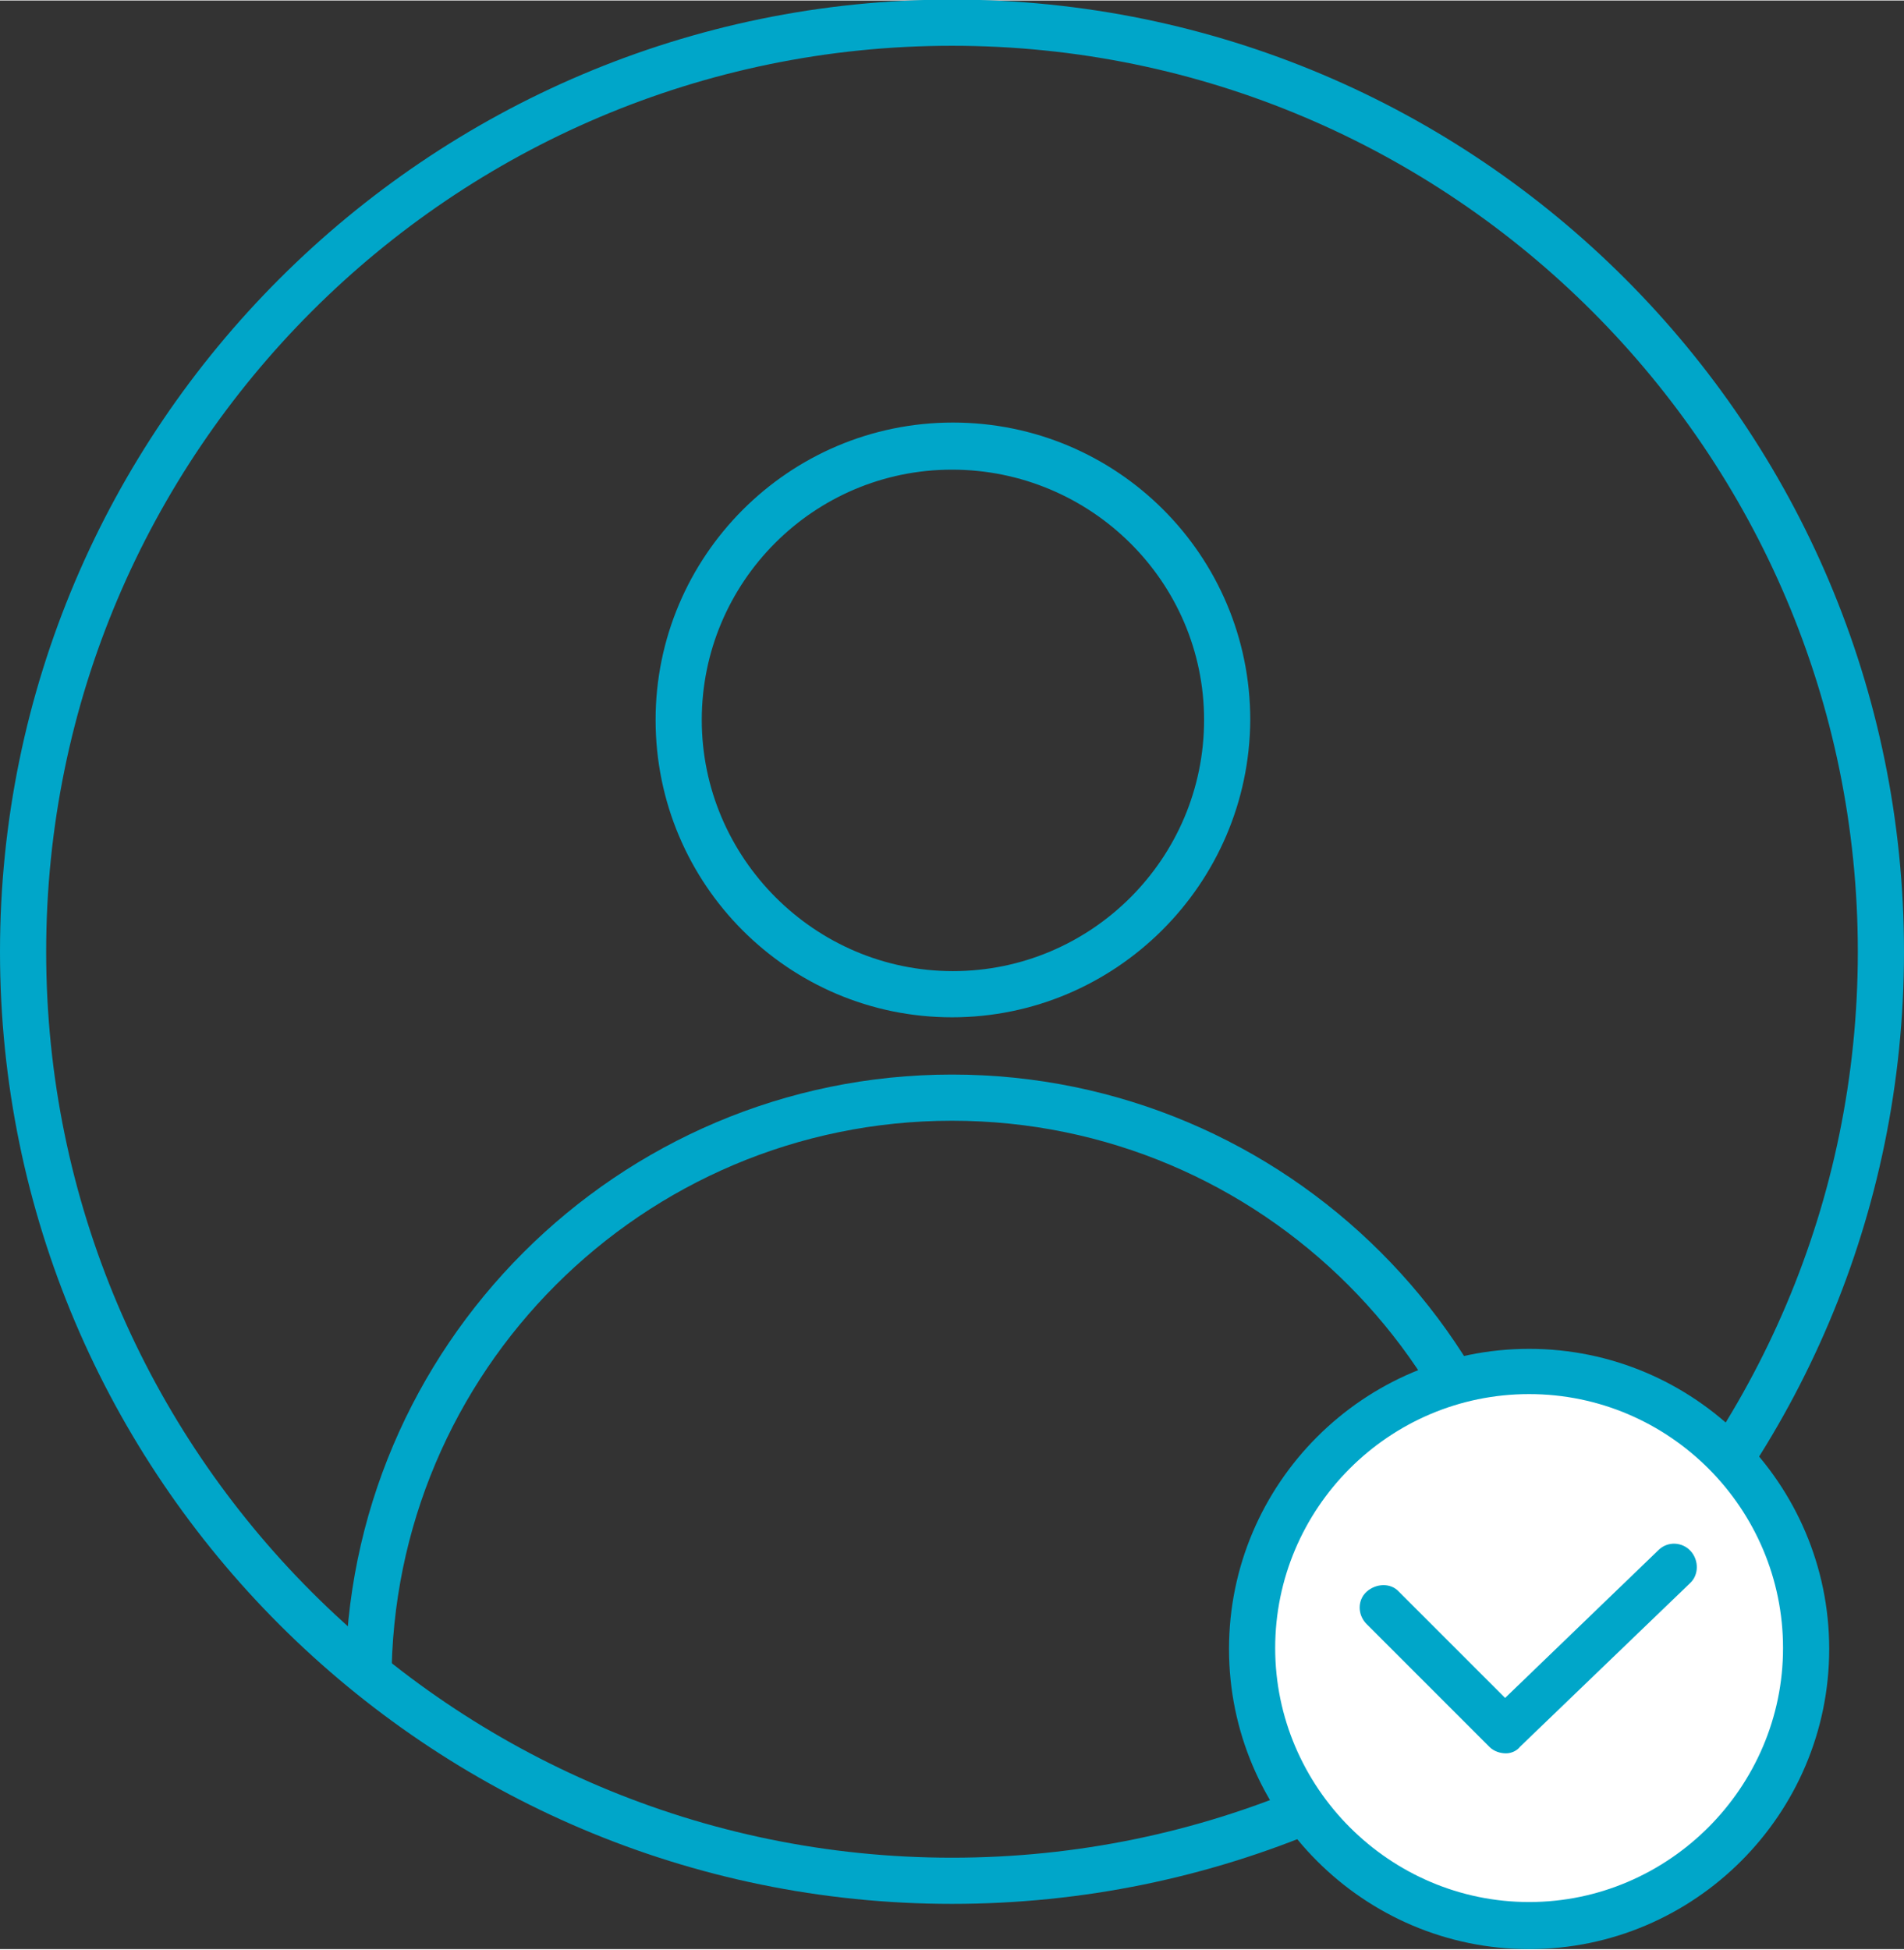 <svg id="Layer_1" xmlns="http://www.w3.org/2000/svg" width="126" height="129" viewBox="0 0 206.2 211"><rect x="0" y="0" width="206.2" height="211" fill="#333333" stroke="none"/><style>.st0{fill:#00a6c9}.st1{fill:#FFF}</style><path class="st0" d="M168.8 182h-5c0-33.5-27.2-60.7-60.7-60.7S42.4 148.5 42.4 182h-5c0-36.2 29.5-65.7 65.7-65.7s65.7 29.4 65.7 65.7zm-65.7-71.9C85.4 110.1 71 95.7 71 77.9c0-17.7 14.4-32.2 32.2-32.2s32.2 14.4 32.2 32.2c-.1 17.8-14.6 32.2-32.3 32.2zm0-59.3C88.1 50.8 76 63 76 77.9s12.2 27.2 27.2 27.2 27.2-12.2 27.2-27.2-12.3-27.1-27.3-27.1z"/><path class="st0" d="M103.1 206.1C46.3 206.1 0 159.8 0 103S46.3-.1 103.1-.1C160-.1 206.2 46.1 206.2 103S160 206.1 103.1 206.1zm0-201.2C49 4.9 5 48.9 5 103s44 98.1 98.1 98.1c54.1 0 98.1-44 98.1-98.1s-44-98.1-98.1-98.1z"/><circle class="st1" cx="165.6" cy="178.4" r="30"/><path class="st0" d="M165.6 211c-17.9 0-32.5-14.6-32.5-32.5s14.6-32.5 32.5-32.5 32.5 14.6 32.5 32.5-14.6 32.5-32.5 32.5zm0-60.1c-15.2 0-27.5 12.4-27.5 27.5s12.4 27.5 27.5 27.5 27.5-12.4 27.5-27.5-12.3-27.5-27.5-27.5z"/><path class="st0" d="M163.1 189.8c-.6 0-1.3-.2-1.8-.7L148 175.8c-1-1-1-2.6 0-3.5s2.6-1 3.5 0l11.5 11.5 16.6-16c1-1 2.6-.9 3.5.1s.9 2.6-.1 3.5l-18.4 17.7c-.3.4-.9.7-1.5.7z"/></svg>